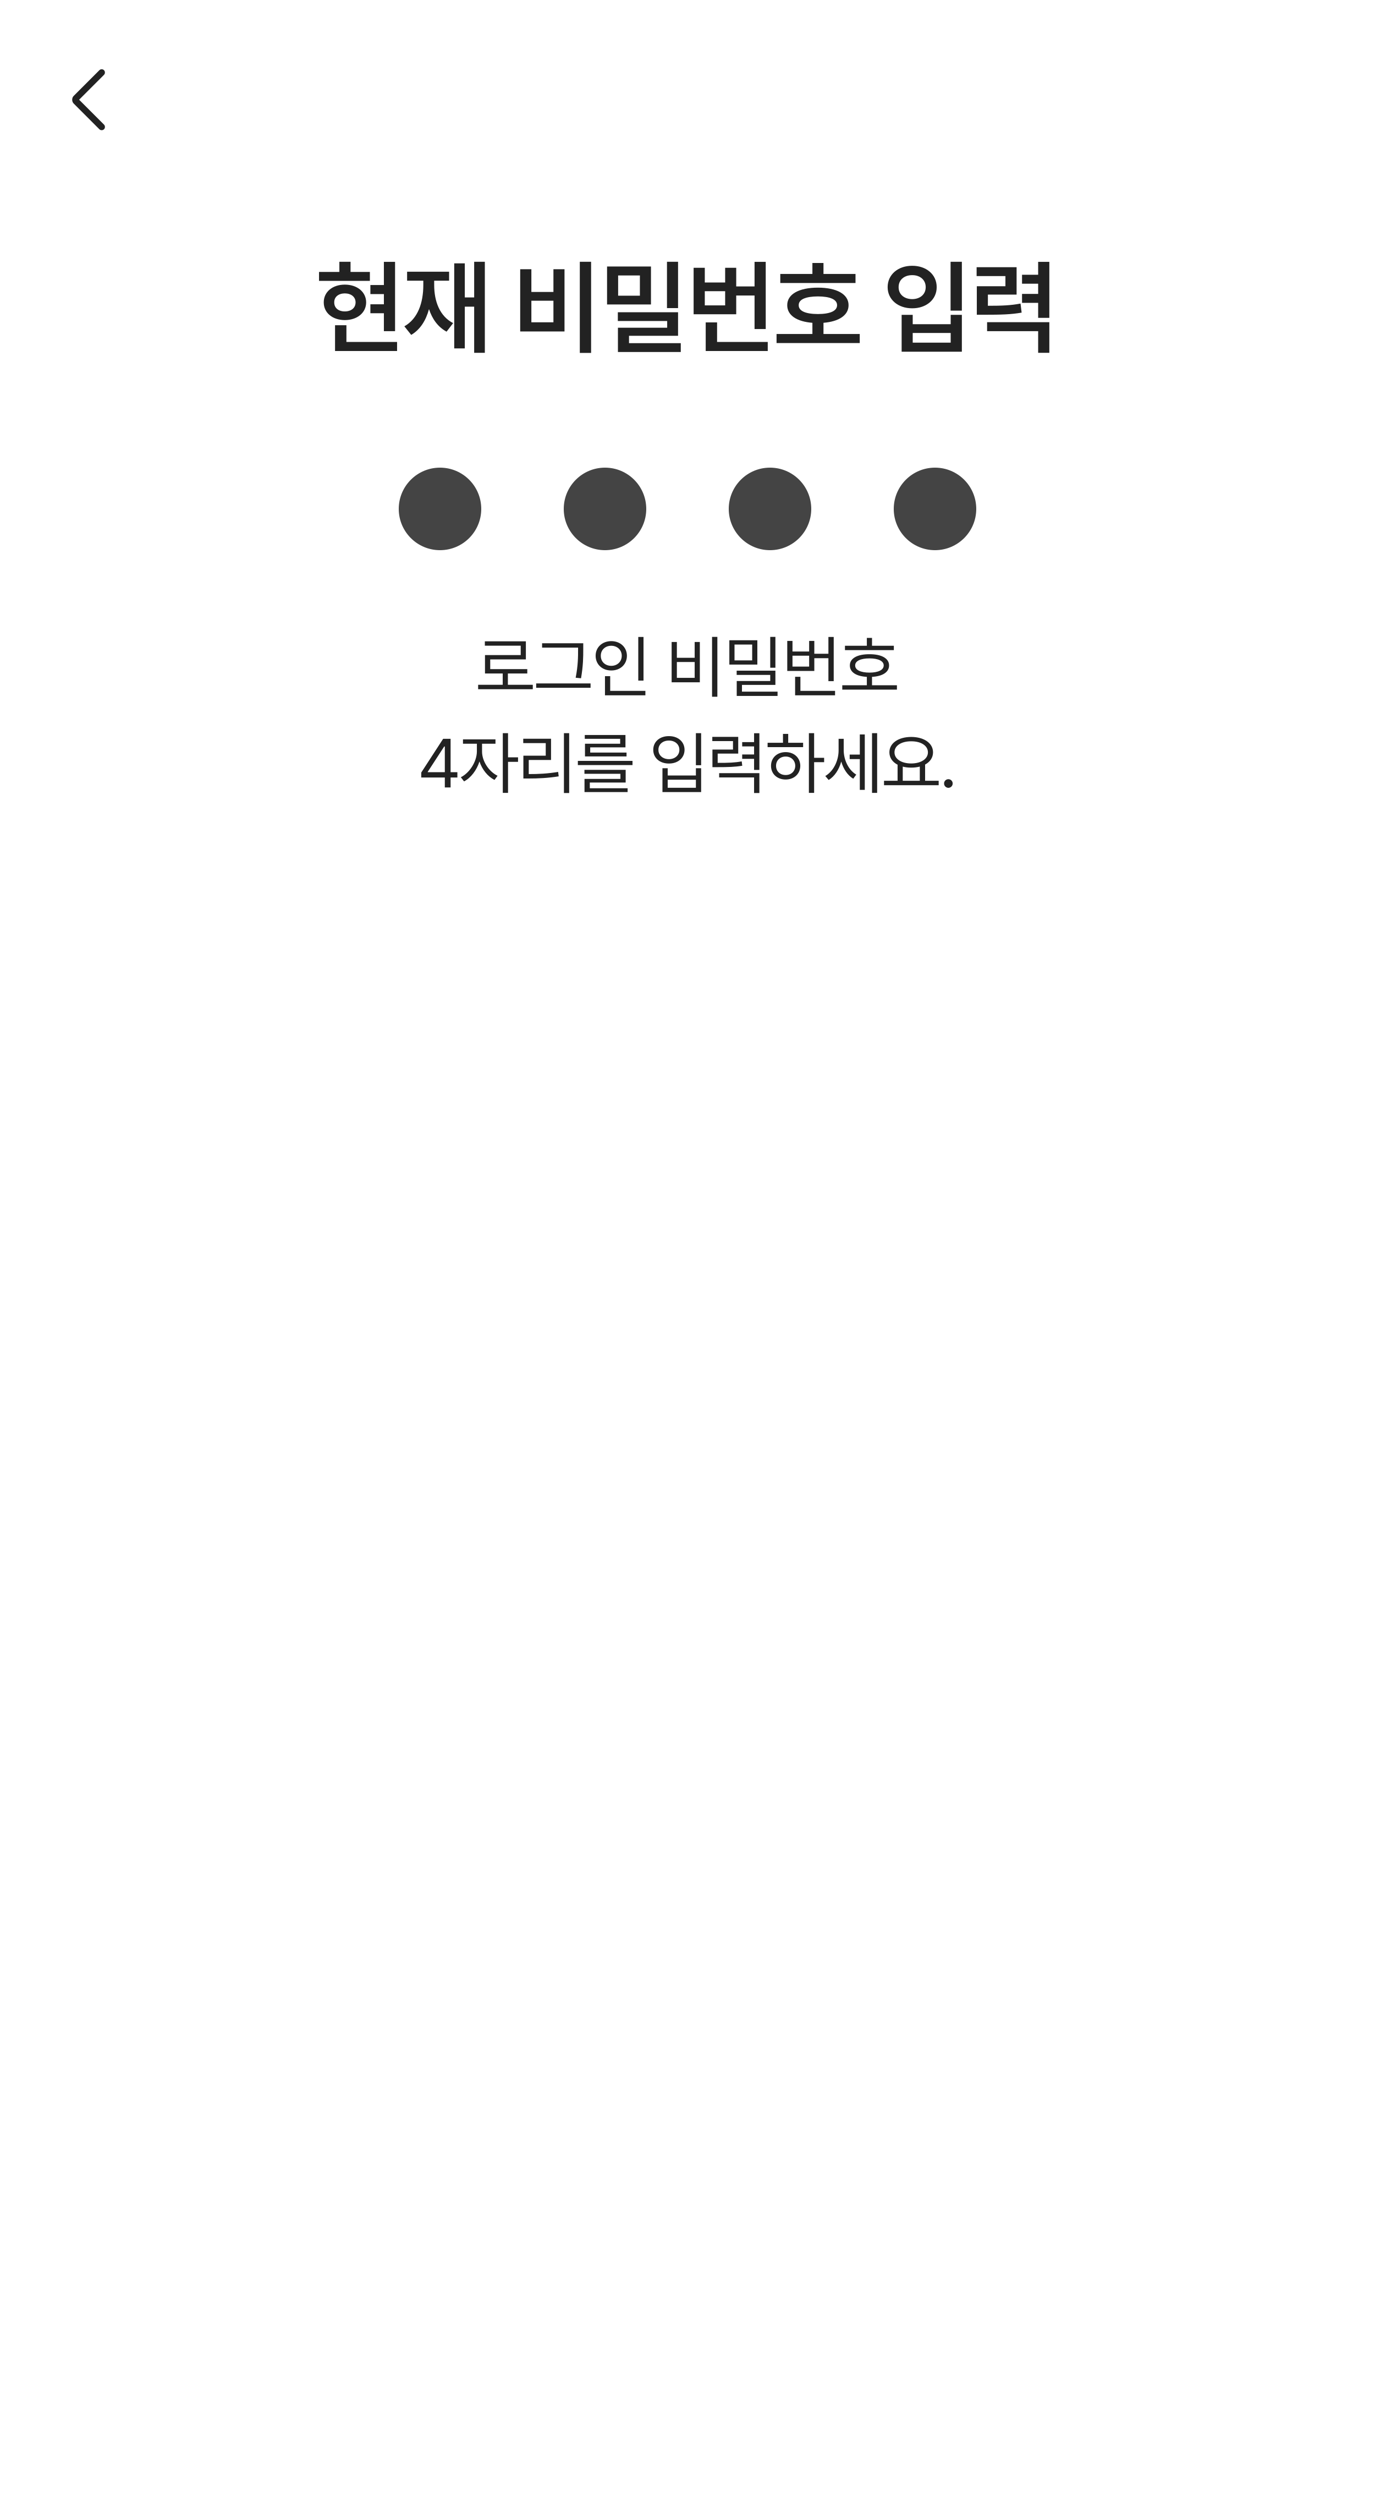 <svg width="400" height="727" viewBox="0 0 400 727" fill="none" xmlns="http://www.w3.org/2000/svg">
<rect width="400" height="727" fill="white"/>
<rect width="400" height="58" fill="white"/>
<mask id="mask0_586_2716" style="mask-type:alpha" maskUnits="userSpaceOnUse" x="14" y="17" width="24" height="24">
<rect x="14" y="17" width="24" height="24" fill="#D9D9D9"/>
</mask>
<g mask="url(#mask0_586_2716)">
<path d="M23.015 28.999L30.248 36.232C30.43 36.414 30.523 36.64 30.526 36.909C30.529 37.178 30.44 37.404 30.258 37.586C30.076 37.768 29.85 37.859 29.581 37.859C29.312 37.859 29.086 37.768 28.904 37.586L21.458 30.13C21.294 29.966 21.176 29.788 21.106 29.597C21.035 29.406 21 29.207 21 28.999C21 28.792 21.035 28.592 21.106 28.401C21.176 28.21 21.294 28.033 21.458 27.869L28.904 20.422C29.086 20.24 29.31 20.148 29.576 20.145C29.842 20.141 30.066 20.231 30.248 20.413C30.43 20.595 30.521 20.82 30.521 21.09C30.521 21.359 30.43 21.585 30.248 21.767L23.015 28.999Z" fill="#222222"/>
</g>
<path d="M114.927 76.152V96.309H111.675V91.094H107.749V88.486H111.675V85.527H107.749V82.891H111.675V76.152H114.927ZM92.807 81.689V79.082H98.725V76.123H101.977V79.082H107.602V81.689H92.807ZM94.184 87.93C94.17 84.897 96.733 82.773 100.307 82.773C103.911 82.773 106.504 84.897 106.518 87.93C106.504 90.977 103.911 93.071 100.307 93.086C96.733 93.071 94.17 90.977 94.184 87.93ZM97.231 87.93C97.217 89.585 98.491 90.566 100.307 90.566C102.138 90.566 103.428 89.585 103.442 87.93C103.428 86.318 102.138 85.337 100.307 85.322C98.491 85.337 97.217 86.318 97.231 87.93ZM97.466 102.08V94.58H100.776V99.443H115.512V102.08H97.466ZM141.045 76.123V102.607H137.94V89.189H135.215V101.318H132.139V76.592H135.215V86.494H137.94V76.123H141.045ZM117.637 94.902C121.563 92.676 123.145 88.061 123.145 82.891V81.631H118.428V79.023H130.645V81.631H126.309V82.891C126.309 87.593 127.891 91.943 131.817 93.965L129.912 96.455C127.393 95.093 125.738 92.764 124.8 89.893C123.907 93.189 122.251 95.84 119.629 97.393L117.637 94.902ZM171.955 76.123V102.637H168.673V76.123H171.955ZM151.33 96.397V78.291H154.582V84.912H160.998V78.291H164.22V96.397H151.33ZM154.582 93.731H160.998V87.461H154.582V93.731ZM189.372 77.5V88.545H176.599V77.5H189.372ZM179.734 93.35V90.801H197.253V97.656H182.986V99.795H198.044V102.373H179.763V95.312H194.089V93.35H179.734ZM179.821 85.996H186.15V80.107H179.821V85.996ZM194.03 89.6V76.123H197.253V89.6H194.03ZM222.757 76.152V95.693H219.505V85.938H214.173V91.387H201.78V77.881H205.032V82.158H210.95V77.881H214.173V83.301H219.505V76.152H222.757ZM205.032 88.809H210.95V84.678H205.032V88.809ZM205.296 102.08V93.76H208.606V99.443H223.343V102.08H205.296ZM248.875 79.668V82.305H226.991V79.668H236.336V76.475H239.559V79.668H248.875ZM225.907 99.766V97.129H236.336V93.877C231.766 93.525 228.997 91.68 229.012 88.75C228.997 85.557 232.425 83.652 237.948 83.652C243.397 83.652 246.869 85.557 246.854 88.75C246.869 91.665 244.071 93.511 239.559 93.877V97.129H250.106V99.766H225.907ZM232.352 88.75C232.337 90.449 234.344 91.314 237.948 91.328C241.478 91.314 243.514 90.449 243.514 88.75C243.514 87.08 241.478 86.216 237.948 86.201C234.344 86.216 232.337 87.08 232.352 88.75ZM279.814 76.123V90.332H276.533V76.123H279.814ZM258.222 83.506C258.222 79.829 261.269 77.28 265.371 77.295C269.458 77.28 272.504 79.829 272.49 83.506C272.504 87.124 269.458 89.673 265.371 89.658C261.269 89.673 258.222 87.124 258.222 83.506ZM261.416 83.506C261.401 85.63 263.056 86.978 265.371 86.992C267.641 86.978 269.296 85.63 269.296 83.506C269.296 81.382 267.641 80.005 265.371 80.019C263.056 80.005 261.401 81.382 261.416 83.506ZM262.295 102.285V91.562H265.517V94.287H276.562V91.562H279.814V102.285H262.295ZM265.517 99.648H276.562V96.836H265.517V99.648ZM295.737 77.705V85.674H287.388V88.926C291.651 88.926 294.068 88.809 296.88 88.281L297.202 90.918C294.038 91.46 291.299 91.533 286.099 91.533H284.165V83.242H292.486V80.283H284.107V77.705H295.737ZM287.154 96.309V93.701H305.259V102.607H302.007V96.309H287.154ZM297.32 88.076V85.469H302.007V82.51H297.32V79.902H302.007V76.152H305.259V92.441H302.007V88.076H297.32Z" fill="#222222"/>
<circle cx="128" cy="148" r="12" fill="#444444"/>
<circle cx="176" cy="148" r="12" fill="#444444"/>
<circle cx="224" cy="148" r="12" fill="#444444"/>
<circle cx="272" cy="148" r="12" fill="#444444"/>
<path d="M154.994 199.145V200.434H139.095V199.145H146.244V195.863H141.088V190.512H151.478V187.777H141.048V186.508H152.982V191.762H142.611V194.594H153.392V195.863H147.748V199.145H154.994ZM169.672 187.074V188.812C169.672 191 169.672 193.471 169.027 197.25L167.465 197.094C168.168 193.539 168.168 190.941 168.168 188.812V188.344H157.699V187.074H169.672ZM155.98 200.023V198.754H171.801V200.023H155.98ZM187.202 185.238V197.934H185.678V185.238H187.202ZM173.276 190.707C173.266 188.207 175.229 186.459 177.827 186.449C180.424 186.459 182.368 188.207 182.377 190.707C182.368 193.236 180.424 194.994 177.827 194.984C175.229 194.994 173.266 193.236 173.276 190.707ZM174.78 190.707C174.76 192.436 176.069 193.637 177.827 193.637C179.555 193.637 180.873 192.436 180.873 190.707C180.873 189.008 179.555 187.797 177.827 187.797C176.069 187.797 174.76 189.008 174.78 190.707ZM175.991 202.211V196.645H177.514V200.922H187.748V202.211H175.991ZM208.687 185.219V202.621H207.144V185.219H208.687ZM195.386 198.422V186.703H196.909V191.293H202.085V186.703H203.589V198.422H195.386ZM196.909 197.133H202.085V192.523H196.909V197.133ZM220.318 186.195V193.266H212.173V186.195H220.318ZM213.677 192.055H218.814V187.445H213.677V192.055ZM214.302 196.273V195.043H225.572V199.184H215.845V201.137H226.197V202.387H214.322V198.051H224.068V196.273H214.302ZM224.068 194.184V185.219H225.572V194.184H224.068ZM242.535 185.238V198.09H240.992V191.41H236.891V195.121H229.02V186.391H230.543V189.477H235.387V186.391H236.891V190.121H240.992V185.238H242.535ZM230.543 193.852H235.387V190.688H230.543V193.852ZM231.305 202.211V196.82H232.848V200.922H242.926V202.211H231.305ZM260.026 187.797V189.066H245.807V187.797H252.174V185.512H253.678V187.797H260.026ZM245.026 200.551V199.281H252.174V196.84C249.079 196.674 247.213 195.473 247.233 193.52C247.213 191.459 249.391 190.238 252.936 190.258C256.432 190.238 258.649 191.459 258.639 193.52C258.649 195.473 256.745 196.674 253.678 196.84V199.281H260.924V200.551H245.026ZM248.776 193.52C248.756 194.838 250.348 195.6 252.936 195.609C255.495 195.6 257.086 194.838 257.077 193.52C257.086 192.23 255.495 191.469 252.936 191.469C250.348 191.469 248.756 192.23 248.776 193.52ZM122.547 226.109V224.664L128.914 214.859H131.082V224.566H133.055V226.109H131.082V229H129.402V226.109H122.547ZM124.441 224.566H129.402V217.086H129.227L124.441 224.449V224.566ZM140.233 218.551C140.213 221.334 142.225 224.4 144.745 225.602L143.866 226.812C141.912 225.855 140.262 223.805 139.481 221.451C138.68 224 136.942 226.246 134.998 227.242L134.061 226.031C136.561 224.811 138.709 221.51 138.729 218.551V216.285H134.686V215.016H144.139V216.285H140.233V218.551ZM146.268 230.582V213.219H147.791V220.25H150.702V221.559H147.791V230.582H146.268ZM165.575 213.219V230.621H164.052V213.219H165.575ZM152.216 216.109V214.84H160.302V221.012H153.817V225.113C156.698 225.123 159.266 224.986 162.372 224.488L162.528 225.777C159.335 226.275 156.698 226.402 153.7 226.402H152.255V219.762H158.759V216.109H152.216ZM184.003 221.285V222.496H168.105V221.285H184.003ZM170.019 225.035V223.883H182.011V227.574H171.581V229.234H182.577V230.348H170.038V226.52H180.488V225.035H170.019ZM170.116 214.859V213.746H181.952V217.34H171.698V218.863H182.265V219.977H170.175V216.285H180.409V214.859H170.116ZM203.965 213.219V222.535H202.441V213.219H203.965ZM190.039 218.062C190.029 215.689 191.953 214.059 194.59 214.078C197.227 214.059 199.131 215.689 199.141 218.062C199.131 220.426 197.227 222.057 194.59 222.047C191.953 222.057 190.029 220.426 190.039 218.062ZM191.543 218.062C191.523 219.645 192.803 220.768 194.59 220.777C196.357 220.768 197.637 219.645 197.637 218.062C197.637 216.471 196.357 215.357 194.59 215.367C192.803 215.357 191.523 216.471 191.543 218.062ZM192.715 230.348V223.414H194.238V225.523H202.441V223.414H203.965V230.348H192.715ZM194.238 229.098H202.441V226.754H194.238V229.098ZM214.756 214.293V219.156H208.78V221.852C212.041 221.861 213.731 221.793 215.772 221.422L215.928 222.691C213.77 223.043 212.002 223.102 208.487 223.102H207.256V217.984H213.233V215.523H207.217V214.293H214.756ZM209.209 226.09V224.84H220.909V230.621H219.366V226.09H209.209ZM215.909 220.68V219.41H219.366V217.066H215.909V215.816H219.366V213.238H220.909V223.902H219.366V220.68H215.909ZM236.837 213.219V220.387H239.747V221.656H236.837V230.582H235.313V213.219H236.837ZM223.302 217.281V216.012H227.774V213.434H229.298V216.012H233.634V217.281H223.302ZM224.298 222.711C224.288 220.367 226.085 218.727 228.555 218.727C231.007 218.727 232.794 220.367 232.813 222.711C232.794 225.064 231.007 226.695 228.555 226.695C226.085 226.695 224.288 225.064 224.298 222.711ZM225.762 222.711C225.753 224.293 226.934 225.406 228.555 225.387C230.157 225.406 231.329 224.293 231.348 222.711C231.329 221.139 230.157 220.006 228.555 220.016C226.934 220.006 225.753 221.139 225.762 222.711ZM245.441 218.16C245.441 220.924 246.788 223.902 249.093 225.27L248.214 226.461C246.534 225.445 245.333 223.59 244.728 221.471C244.093 223.785 242.804 225.777 241.066 226.832L240.089 225.68C242.491 224.273 243.956 221.197 243.956 218.219V214.859H245.441V218.16ZM247.179 220.758V219.449H250.128V213.59H251.573V229.703H250.128V220.758H247.179ZM253.683 230.582V213.219H255.167V230.582H253.683ZM273.068 227.066V228.355H257.17V227.066H261.115V222.389C259.63 221.617 258.732 220.367 258.732 218.785C258.732 216.1 261.369 214.332 265.08 214.312C268.791 214.332 271.427 216.1 271.427 218.785C271.427 220.338 270.558 221.568 269.123 222.34V227.066H273.068ZM260.216 218.785C260.207 220.729 262.228 222.027 265.08 222.027C267.902 222.027 269.943 220.729 269.943 218.785C269.943 216.842 267.902 215.562 265.08 215.582C262.228 215.562 260.207 216.842 260.216 218.785ZM262.619 227.066H267.58V222.936C266.828 223.131 265.988 223.238 265.08 223.238C264.191 223.238 263.361 223.141 262.619 222.945V227.066ZM275.891 229.117C275.207 229.107 274.621 228.541 274.641 227.848C274.621 227.164 275.207 226.598 275.891 226.598C276.584 226.598 277.15 227.164 277.141 227.848C277.15 228.541 276.584 229.107 275.891 229.117Z" fill="#222222"/>
</svg>
